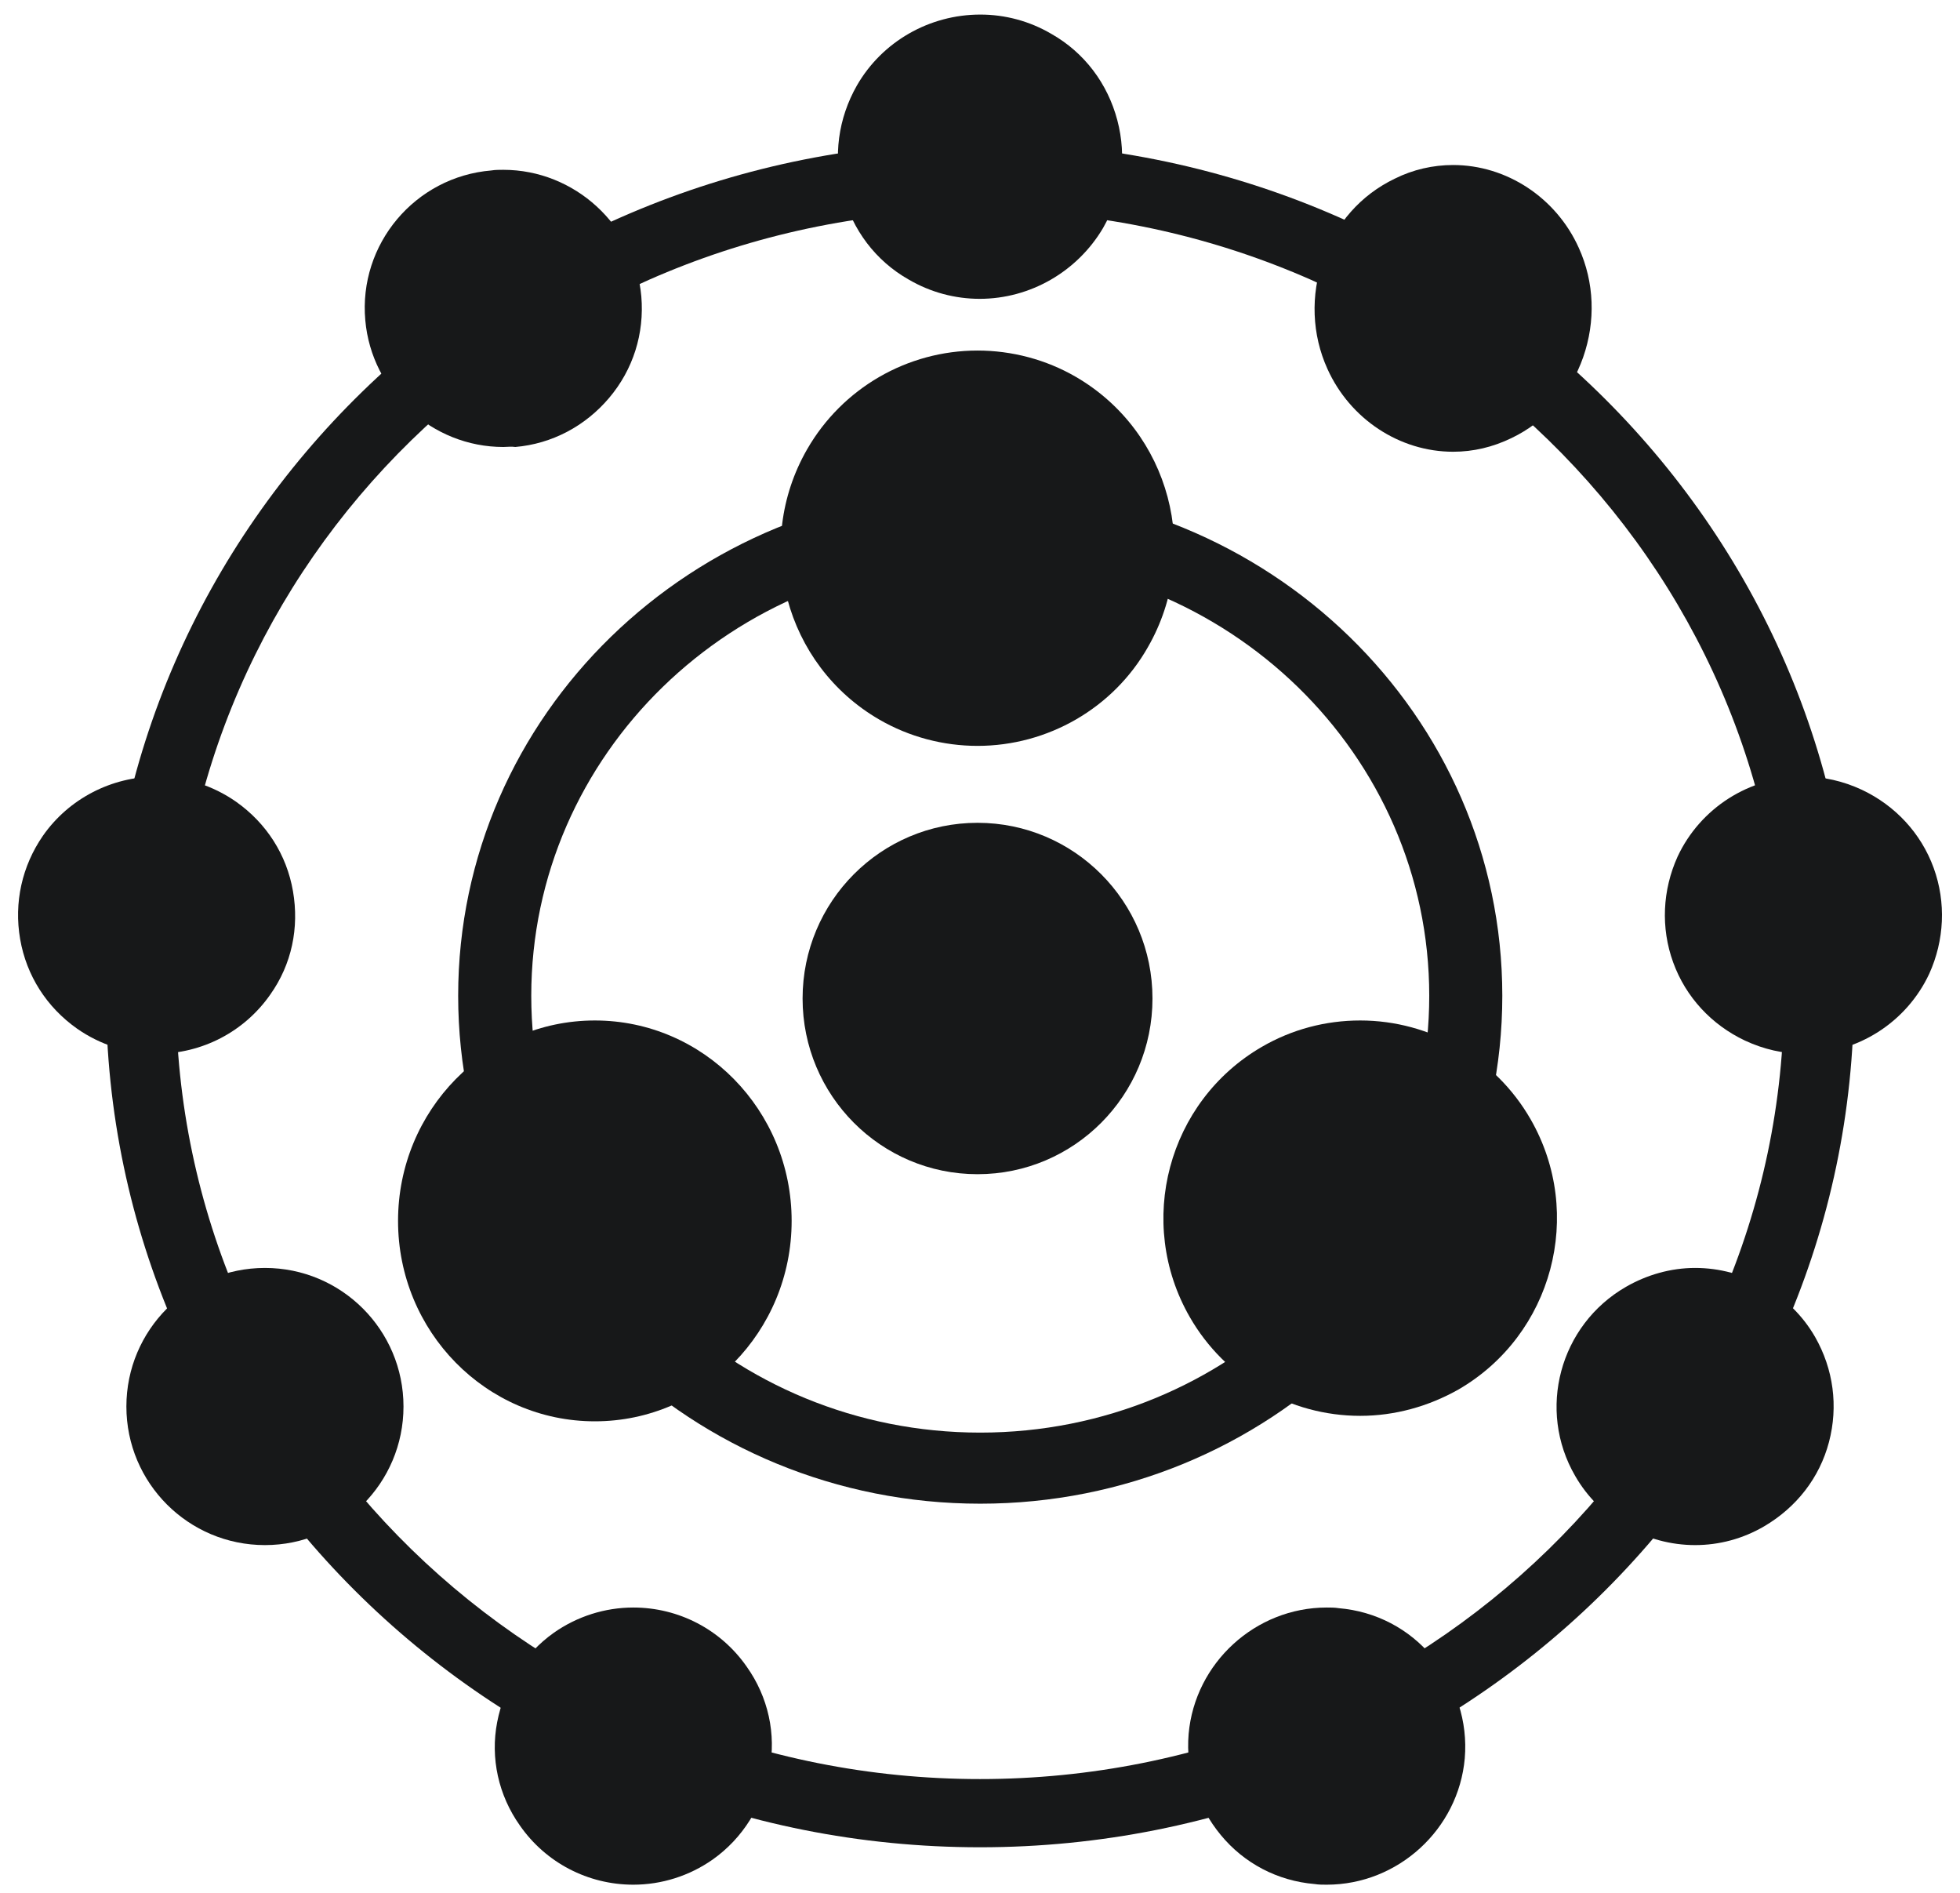 <svg width="58" height="56" viewBox="0 0 58 56" fill="none" xmlns="http://www.w3.org/2000/svg">
<g filter="url(#filter0_ii_494_322)">
<path d="M54.862 29.43C54.862 43.36 43.283 54.652 29 54.652C14.716 54.652 3.137 43.36 3.137 29.43C3.137 15.501 14.716 4.209 29 4.209C43.283 4.209 54.862 15.501 54.862 29.43ZM5.206 29.43C5.206 42.245 15.859 52.634 29 52.634C42.141 52.634 52.793 42.245 52.793 29.43C52.793 16.615 42.141 6.227 29 6.227C15.859 6.227 5.206 16.615 5.206 29.43Z" fill="#171819"/>
<path d="M44.456 29.461C44.456 37.76 37.54 44.487 29.007 44.487C20.475 44.487 13.558 37.76 13.558 29.461C13.558 21.162 20.475 14.435 29.007 14.435C37.54 14.435 44.456 21.162 44.456 29.461ZM15.721 29.461C15.721 36.598 21.669 42.384 29.007 42.384C36.345 42.384 42.294 36.598 42.294 29.461C42.294 22.324 36.345 16.538 29.007 16.538C21.669 16.538 15.721 22.324 15.721 29.461Z" fill="#171819"/>
<path d="M28.927 34.739C31.786 34.739 34.104 32.412 34.104 29.541C34.104 26.67 31.786 24.343 28.927 24.343C26.068 24.343 23.75 26.67 23.75 29.541C23.75 32.412 26.068 34.739 28.927 34.739Z" fill="#171819"/>
<path d="M28.927 22.067C27.915 22.067 26.904 21.802 26.017 21.287C23.232 19.672 22.276 16.093 23.883 13.295C24.922 11.485 26.848 10.371 28.927 10.371C29.938 10.371 30.95 10.635 31.837 11.15C34.622 12.766 35.578 16.344 33.97 19.143C32.945 20.953 31.005 22.067 28.927 22.067Z" fill="#171819"/>
<path d="M28.991 8.841C28.264 8.841 27.538 8.65 26.887 8.269C25.912 7.716 25.224 6.8 24.937 5.713C24.65 4.626 24.803 3.501 25.358 2.528C26.104 1.232 27.499 0.431 29.01 0.431C29.737 0.431 30.463 0.621 31.113 1.003C32.089 1.556 32.777 2.471 33.064 3.558C33.351 4.645 33.198 5.77 32.643 6.743C31.878 8.04 30.482 8.841 28.991 8.841Z" fill="#171819"/>
<path d="M14.894 13.224C12.787 13.224 10.997 11.584 10.81 9.478C10.605 7.223 12.284 5.229 14.54 5.043C14.652 5.024 14.782 5.024 14.894 5.024C17.002 5.024 18.792 6.664 18.978 8.77C19.071 9.869 18.736 10.932 18.027 11.77C17.319 12.609 16.33 13.131 15.249 13.224C15.137 13.205 15.006 13.224 14.894 13.224Z" fill="#171819"/>
<path d="M4.633 31.176C3.792 31.176 2.97 30.915 2.278 30.431C1.381 29.797 0.783 28.865 0.596 27.784C0.409 26.703 0.652 25.622 1.269 24.728C2.035 23.628 3.306 22.976 4.633 22.976C5.474 22.976 6.297 23.237 6.988 23.721C7.885 24.355 8.484 25.287 8.67 26.368C8.857 27.449 8.633 28.53 7.998 29.424C7.231 30.524 5.979 31.176 4.633 31.176Z" fill="#171819"/>
<path d="M7.84 45.712C10.104 45.712 11.94 43.877 11.94 41.612C11.94 39.348 10.104 37.512 7.84 37.512C5.575 37.512 3.74 39.348 3.74 41.612C3.74 43.877 5.575 45.712 7.84 45.712Z" fill="#171819"/>
<path d="M18.741 55.759C17.398 55.759 16.148 55.107 15.384 54.007C14.75 53.113 14.507 52.013 14.712 50.951C14.918 49.889 15.496 48.938 16.391 48.304C17.081 47.82 17.902 47.559 18.741 47.559C20.084 47.559 21.334 48.211 22.098 49.311C22.733 50.205 22.975 51.305 22.77 52.367C22.565 53.429 21.986 54.38 21.091 55.014C20.401 55.498 19.58 55.759 18.741 55.759Z" fill="#171819"/>
<path d="M39.26 55.759C39.148 55.759 39.017 55.759 38.905 55.74C37.805 55.648 36.816 55.127 36.126 54.29C35.435 53.453 35.081 52.394 35.174 51.297C35.361 49.195 37.152 47.559 39.26 47.559C39.372 47.559 39.502 47.559 39.614 47.578C40.715 47.671 41.703 48.191 42.394 49.028C43.084 49.865 43.438 50.925 43.345 52.022C43.158 54.123 41.368 55.759 39.26 55.759Z" fill="#171819"/>
<path d="M50.163 45.712C48.713 45.712 47.338 44.931 46.613 43.667C45.479 41.715 46.148 39.204 48.118 38.07C48.732 37.717 49.438 37.512 50.163 37.512C51.614 37.512 52.989 38.293 53.714 39.558C54.254 40.506 54.402 41.603 54.123 42.663C53.844 43.723 53.157 44.597 52.209 45.154C51.576 45.526 50.87 45.712 50.163 45.712Z" fill="#171819"/>
<path d="M53.367 31.176C52.771 31.176 52.194 31.046 51.635 30.785C50.648 30.319 49.885 29.499 49.513 28.474C49.14 27.449 49.196 26.331 49.643 25.343C50.313 23.908 51.765 22.976 53.367 22.976C53.962 22.976 54.54 23.107 55.098 23.367C56.085 23.833 56.848 24.653 57.221 25.678C57.593 26.703 57.537 27.822 57.09 28.809C56.42 30.244 54.968 31.176 53.367 31.176Z" fill="#171819"/>
<path d="M43 13.365C41.42 13.365 39.952 12.401 39.282 10.916C38.818 9.894 38.78 8.738 39.152 7.677C39.524 6.617 40.268 5.769 41.272 5.287C41.811 5.017 42.406 4.882 43 4.882C44.581 4.882 46.049 5.846 46.718 7.33C47.183 8.352 47.22 9.509 46.849 10.569C46.477 11.63 45.733 12.478 44.729 12.96C44.172 13.23 43.595 13.365 43 13.365Z" fill="#171819"/>
<path d="M17.603 42.05C20.819 42.05 23.426 39.395 23.426 36.121C23.426 32.846 20.819 30.191 17.603 30.191C14.386 30.191 11.779 32.846 11.779 36.121C11.779 39.395 14.386 42.05 17.603 42.05Z" fill="#171819"/>
<path d="M40.251 41.888C38.172 41.888 36.246 40.774 35.207 38.964C33.6 36.165 34.556 32.586 37.341 30.971C38.227 30.456 39.225 30.191 40.251 30.191C42.329 30.191 44.255 31.305 45.294 33.115C46.901 35.914 45.945 39.493 43.16 41.108C42.273 41.609 41.276 41.888 40.251 41.888Z" fill="#171819"/>
</g>
<defs>
<filter id="filter0_ii_494_322" x="0.534" y="-2.569" width="56.933" height="61.329" filterUnits="userSpaceOnUse" color-interpolation-filters="sRGB">
<feFlood flood-opacity="0" result="BackgroundImageFix"/>
<feBlend mode="normal" in="SourceGraphic" in2="BackgroundImageFix" result="shape"/>
<feColorMatrix in="SourceAlpha" type="matrix" values="0 0 0 0 0 0 0 0 0 0 0 0 0 0 0 0 0 0 127 0" result="hardAlpha"/>
<feOffset dy="-3"/>
<feGaussianBlur stdDeviation="4"/>
<feComposite in2="hardAlpha" operator="arithmetic" k2="-1" k3="1"/>
<feColorMatrix type="matrix" values="0 0 0 0 0.047 0 0 0 0 0.718 0 0 0 0 0.882 0 0 0 0.3 0"/>
<feBlend mode="normal" in2="shape" result="effect1_innerShadow_494_322"/>
<feColorMatrix in="SourceAlpha" type="matrix" values="0 0 0 0 0 0 0 0 0 0 0 0 0 0 0 0 0 0 127 0" result="hardAlpha"/>
<feOffset dy="3"/>
<feGaussianBlur stdDeviation="1.5"/>
<feComposite in2="hardAlpha" operator="arithmetic" k2="-1" k3="1"/>
<feColorMatrix type="matrix" values="0 0 0 0 0 0 0 0 0 0 0 0 0 0 0 0 0 0 1 0"/>
<feBlend mode="normal" in2="effect1_innerShadow_494_322" result="effect2_innerShadow_494_322"/>
</filter>
</defs>
</svg>
